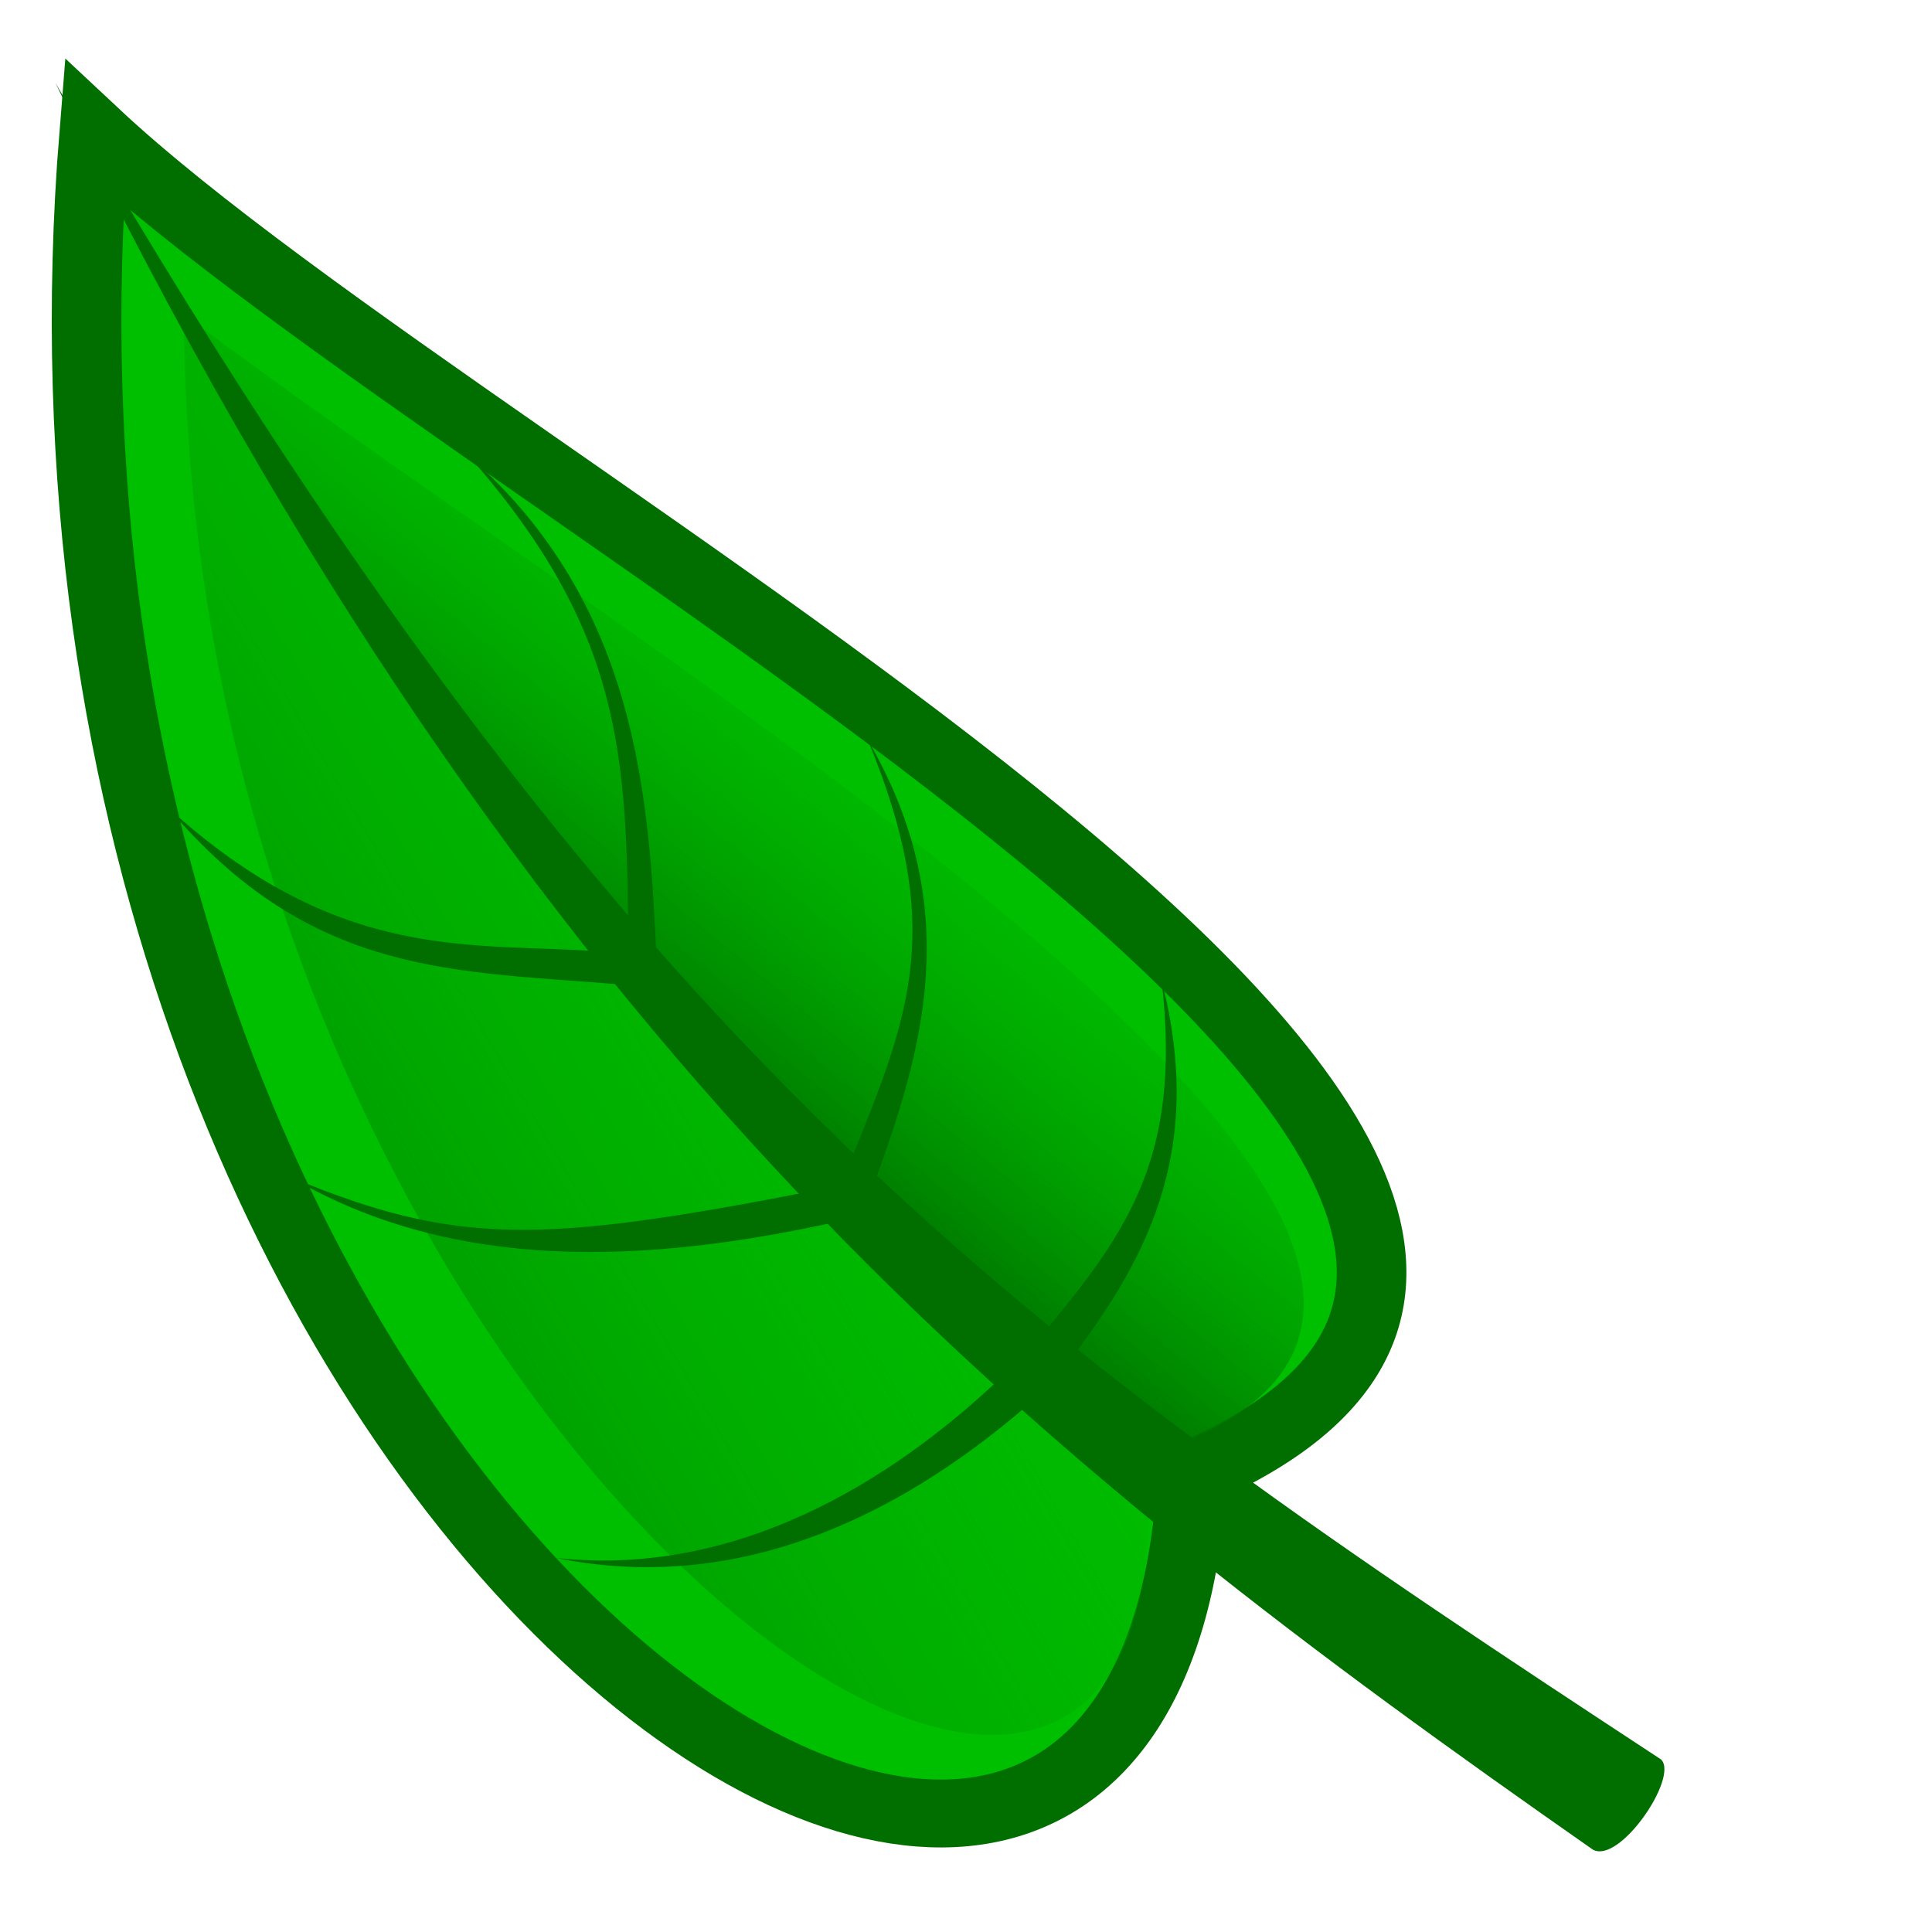 <?xml version="1.0" encoding="UTF-8" standalone="no"?>
<!-- Created with Inkscape (http://www.inkscape.org/) -->
<svg
   xmlns:dc="http://purl.org/dc/elements/1.1/"
   xmlns:cc="http://creativecommons.org/ns#"
   xmlns:rdf="http://www.w3.org/1999/02/22-rdf-syntax-ns#"
   xmlns:svg="http://www.w3.org/2000/svg"
   xmlns="http://www.w3.org/2000/svg"
   xmlns:xlink="http://www.w3.org/1999/xlink"
   xmlns:sodipodi="http://sodipodi.sourceforge.net/DTD/sodipodi-0.dtd"
   xmlns:inkscape="http://www.inkscape.org/namespaces/inkscape"
   width="300"
   height="300"
   id="svg2"
   inkscape:label="Pozadí"
   sodipodi:version="0.32"
   inkscape:version="0.46"
   version="1.0"
   sodipodi:docname="leaf.svg"
   inkscape:output_extension="org.inkscape.output.svg.inkscape">
  <defs
     id="defs2565">
    <linearGradient
       inkscape:collect="always"
       xlink:href="#linearGradient3484"
       id="linearGradient3510"
       x1="87.13"
       y1="309.409"
       x2="250.552"
       y2="215.66"
       gradientUnits="userSpaceOnUse" />
    <linearGradient
       id="linearGradient3484">
      <stop
         style="stop-color:#006f00;stop-opacity:1;"
         offset="0"
         id="stop3486" />
      <stop
         style="stop-color:#00be00;stop-opacity:0;"
         offset="1"
         id="stop3488" />
    </linearGradient>
    <linearGradient
       inkscape:collect="always"
       xlink:href="#linearGradient3484"
       id="linearGradient3498"
       x1="200.642"
       y1="243.078"
       x2="248.547"
       y2="186.193"
       gradientUnits="userSpaceOnUse" />
    <linearGradient
       id="linearGradient3198">
      <stop
         style="stop-color:#d00000;stop-opacity:1;"
         offset="0"
         id="stop3200" />
      <stop
         style="stop-color:#ff0000;stop-opacity:0;"
         offset="1"
         id="stop3202" />
    </linearGradient>
    <linearGradient
       id="linearGradient3170">
      <stop
         style="stop-color:#ff5151;stop-opacity:1;"
         offset="0"
         id="stop3172" />
      <stop
         style="stop-color:#ff0000;stop-opacity:0;"
         offset="1"
         id="stop3174" />
    </linearGradient>
    <inkscape:perspective
       sodipodi:type="inkscape:persp3d"
       inkscape:vp_x="0 : 526.18109 : 1"
       inkscape:vp_y="0 : 1000 : 0"
       inkscape:vp_z="744.09448 : 526.18109 : 1"
       inkscape:persp3d-origin="372.04724 : 350.78739 : 1"
       id="perspective2571" />
  </defs>
  <sodipodi:namedview
     id="base"
     pagecolor="#ffffff"
     bordercolor="#666666"
     borderopacity="1.0"
     inkscape:pageopacity="0.0"
     inkscape:pageshadow="2"
     inkscape:zoom="0.7"
     inkscape:cx="-50.801178"
     inkscape:cy="232.59142"
     inkscape:document-units="px"
     inkscape:current-layer="layer1"
     showgrid="false"
     inkscape:window-width="1022"
     inkscape:window-height="754"
     inkscape:window-x="0"
     inkscape:window-y="12" />
  <g
     inkscape:label="Vrstva 1"
     inkscape:groupmode="layer"
     id="layer1">
    <g
       id="g3531"
       inkscape:export-filename="/home/blackened/leaf.png"
       inkscape:export-xdpi="20.51"
       inkscape:export-ydpi="20.51"
       transform="matrix(1.023,0,0,0.997,-77.95,-55.251)">
      <g
         style="stroke:none;stroke-opacity:1"
         transform="translate(-102.025,-443.457)"
         inkscape:export-ydpi="20.51"
         inkscape:export-xdpi="20.51"
         inkscape:export-filename="/home/blackened/heart.png"
         id="g3409">
        <g
           style="stroke:none;stroke-opacity:1"
           id="g3411"
           transform="matrix(1.057,0,0,1.057,82.467,207.353)" />
        <rect
           style="fill:none;fill-opacity:1;fill-rule:evenodd;stroke:none;stroke-width:1;stroke-linecap:round;stroke-miterlimit:4;stroke-dasharray:none;stroke-opacity:1"
           id="rect3419"
           width="280.822"
           height="280.822"
           x="183.848"
           y="508.9" />
      </g>
      <g
         id="g3517">
        <g
           id="g3512">
          <path
             sodipodi:nodetypes="ccc"
             d="M 90.503,76.08 C 73.394,292.746 250.599,413.927 257.162,284.989 C 358.011,240.525 150.623,133.828 90.503,76.08 z"
             style="fill:#00be00;fill-opacity:1;fill-rule:evenodd;stroke:#006f00;stroke-width:10.57;stroke-linecap:round;stroke-miterlimit:4;stroke-dasharray:none;stroke-opacity:1"
             id="path3401" />
          <path
             sodipodi:nodetypes="ccc"
             id="rect3481"
             d="M 250.581,281.969 C 190.713,231.647 146.843,186.274 105.182,105.193 C 174.266,158.692 333.875,254.52 250.581,281.969 z"
             style="fill:url(#linearGradient3498);fill-opacity:1;fill-rule:evenodd;stroke:none;stroke-width:10.57;stroke-linecap:butt;stroke-linejoin:miter;stroke-miterlimit:4;stroke-opacity:1" />
          <path
             sodipodi:nodetypes="ccc"
             id="path3500"
             d="M 250.255,281.83 C 189.43,235.276 144.033,170.813 104.13,105.706 C 105.382,279.714 258.154,392.049 250.255,281.83 z"
             style="fill:url(#linearGradient3510);fill-opacity:1;fill-rule:evenodd;stroke:none;stroke-width:10.57;stroke-linecap:butt;stroke-linejoin:miter;stroke-miterlimit:4;stroke-opacity:1" />
        </g>
        <g
           id="g3472">
          <path
             sodipodi:nodetypes="cccc"
             id="rect3455"
             d="M 84.593,68.305 C 171.22,222.193 232.847,265.144 328.329,329.448 C 331.064,332.183 322.034,345.833 317.965,343.484 C 234.445,283.529 157.175,222.011 84.593,68.305 z"
             style="fill:#006f00;fill-opacity:1;fill-rule:evenodd;stroke:none;stroke-width:10.57;stroke-linecap:butt;stroke-linejoin:miter;stroke-miterlimit:4;stroke-opacity:1" />
          <path
             sodipodi:nodetypes="cccc"
             id="path3458"
             d="M 252.513,208.108 C 255.713,236.644 246.794,248.081 232.599,265.501 C 232.343,266.119 237.256,268.851 237.926,268.161 C 249.72,252.429 259.362,235.318 252.513,208.108 z"
             style="fill:#006f00;fill-opacity:1;fill-rule:evenodd;stroke:none;stroke-width:10.57;stroke-linecap:butt;stroke-linejoin:miter;stroke-miterlimit:4;stroke-opacity:1" />
          <path
             inkscape:transform-center-x="-0.94709496"
             inkscape:transform-center-y="-4.0080088"
             sodipodi:nodetypes="cccc"
             id="path3462"
             d="M 207.924,170.672 C 219.557,199.553 214.526,212.978 205.393,236.011 C 205.318,236.746 208.482,240.529 208.953,239.58 C 216.169,219.122 222.834,196.94 207.924,170.672 z"
             style="fill:#006f00;fill-opacity:1;fill-rule:evenodd;stroke:none;stroke-width:10.57;stroke-linecap:butt;stroke-linejoin:miter;stroke-miterlimit:4;stroke-opacity:1" />
          <path
             inkscape:transform-center-x="2.9548023"
             inkscape:transform-center-y="-2.9754675"
             sodipodi:nodetypes="cccc"
             id="path3464"
             d="M 147.449,126.534 C 170.806,153.877 171.321,173.037 171.578,202.712 C 171.802,203.566 175.803,206.846 175.886,205.583 C 174.765,179.609 173.013,149.553 147.449,126.534 z"
             style="fill:#006f00;fill-opacity:1;fill-rule:evenodd;stroke:none;stroke-width:10.57;stroke-linecap:butt;stroke-linejoin:miter;stroke-miterlimit:4;stroke-opacity:1" />
          <path
             sodipodi:nodetypes="cccc"
             id="path3466"
             d="M 160.585,298.053 C 190.123,301.383 214.259,283.508 228.188,269.912 C 228.576,270.301 231.788,273.767 232.236,274.215 C 211.407,292.733 186.969,303.587 160.585,298.053 z"
             style="fill:#006f00;fill-opacity:1;fill-rule:evenodd;stroke:none;stroke-width:10.57;stroke-linecap:butt;stroke-linejoin:miter;stroke-miterlimit:4;stroke-opacity:1" />
          <path
             inkscape:transform-center-x="3.8613951"
             inkscape:transform-center-y="1.5155602"
             sodipodi:nodetypes="cccc"
             id="path3468"
             d="M 120.392,238.8 C 145.486,249.436 158.079,249.192 199.99,240.826 C 200.727,240.783 204.105,245.295 203.136,245.723 C 174.132,252.287 144.982,253.596 120.392,238.8 z"
             style="fill:#006f00;fill-opacity:1;fill-rule:evenodd;stroke:none;stroke-width:10.57;stroke-linecap:butt;stroke-linejoin:miter;stroke-miterlimit:4;stroke-opacity:1" />
          <path
             inkscape:transform-center-x="2.7388128"
             inkscape:transform-center-y="-3.1542712"
             sodipodi:nodetypes="cccc"
             id="path3470"
             d="M 101.694,181.201 C 127.988,205.732 147.857,202.086 167.992,203.642 C 168.835,203.902 172.41,208.78 171.145,208.808 C 145.245,206.551 123.571,207.748 101.694,181.201 z"
             style="fill:#006f00;fill-opacity:1;fill-rule:evenodd;stroke:none;stroke-width:10.57;stroke-linecap:butt;stroke-linejoin:miter;stroke-miterlimit:4;stroke-opacity:1" />
        </g>
      </g>
    </g>
  </g>
</svg>
